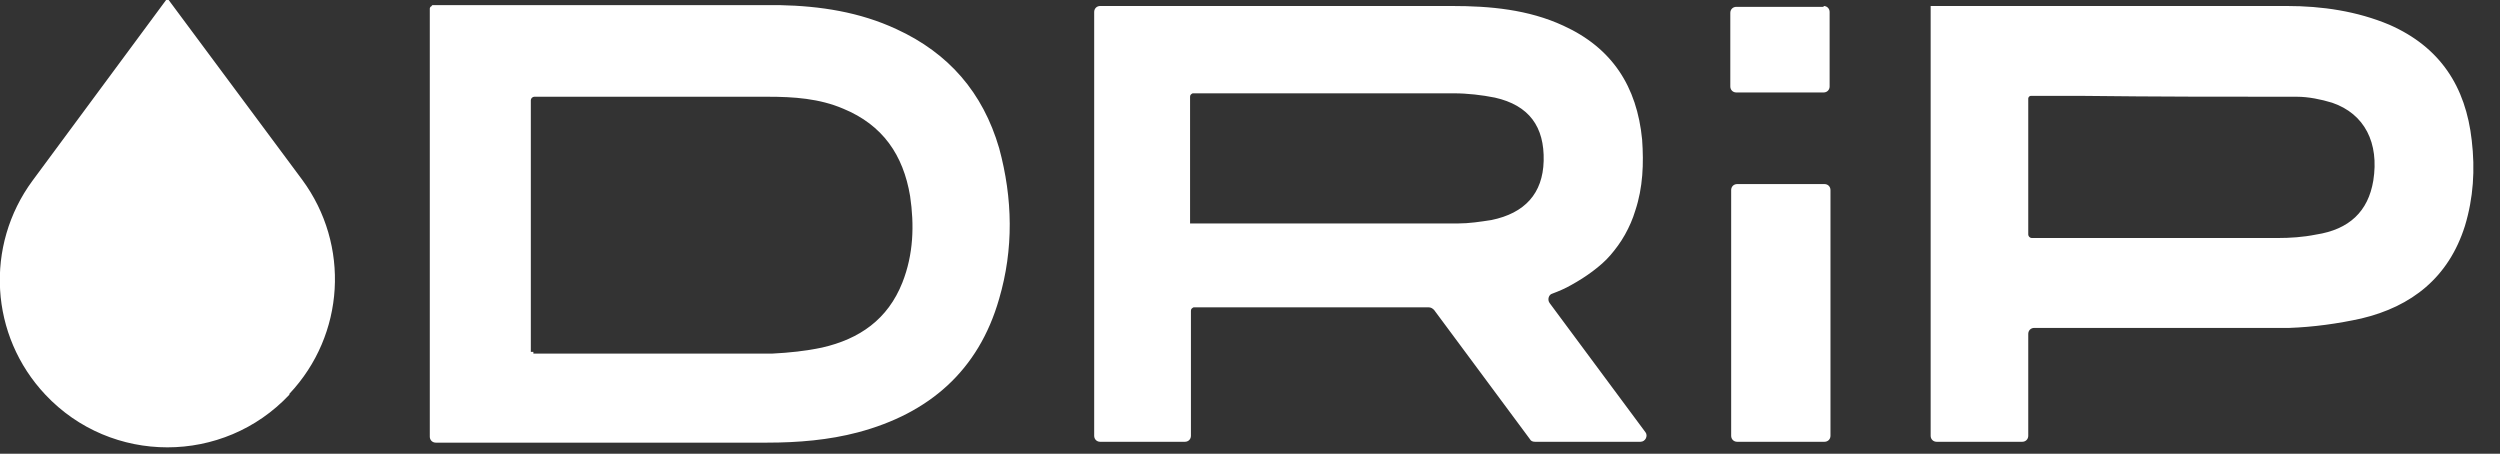 <?xml version="1.0" encoding="UTF-8"?>
<svg id="Layer_1" xmlns="http://www.w3.org/2000/svg" xmlns:xlink="http://www.w3.org/1999/xlink" version="1.1" viewBox="0 0 292 53">
  <rect x="0" y="0" width="292" height="53" fill="#333333" stroke="none"/>
  <!-- Generator: Adobe Illustrator 29.1.0, SVG Export Plug-In . SVG Version: 2.1.0 Build 142)  -->
  <defs>
    <style>
      .st0 {
        fill: none;
      }

      .st1 {
        fill: #fff;
        fill-rule: evenodd;
      }

      .st2 {
        clip-path: url(#clippath);
      }
    </style>
    <clipPath id="clippath">
      <rect class="st0" width="292" height="53"/>
    </clipPath>
  </defs>
  <g class="st2">
    <path class="st1" d="M33.8,46.1c-7.7,8.2-20.8,8.2-28.5,0-6.5-6.9-7.1-17.4-1.5-25L19.4,0c0,0,.2-.1.3,0,0,0,0,0,0,0l15.6,21c5.6,7.6,5,18.1-1.5,25ZM225.4.7h.9c3.5,0,6.8,0,10.1,0,10.2,0,20,0,30.7,0,4.1,0,8.2.6,12,2.2,5.9,2.6,8.9,7.2,9.6,13.5.4,3.4.2,6.7-.8,10-1.9,6-6.2,9.4-12.1,10.8-2.7.6-5.6,1-8.4,1.1-7.3,0-13.8,0-20.6,0h0c-2.7,0-5.6,0-8.5,0h-.7c-.4,0-.7.3-.7.7h0v11.9c0,.4-.3.7-.7.7h-10c-.4,0-.7-.3-.7-.7V.7s0,0,0,0h0ZM236.9,27.4c0,.2.2.4.4.4.2,0,.4,0,.6,0,2.7,0,5.2,0,7.7,0,6.8,0,13.1,0,20.4,0,1.5,0,3-.1,4.5-.4,3.9-.6,6.1-2.7,6.7-6.3.7-4.4-1-7.8-4.8-9.1-1.3-.4-2.8-.7-4.1-.7-8.8,0-16.4,0-24.8-.1h-5.7c-.2,0-.4,0-.6,0-.2,0-.3.2-.3.3v15.8ZM50.5.7c-.2,0-.3.2-.3.3v50c0,.4.3.7.7.7h38.7c3.6,0,7.2-.3,10.6-1.2,8.3-2.2,14.1-7.2,16.5-15.6,1.7-5.8,1.6-11.7,0-17.6-1.9-6.5-5.9-11.1-12-13.9-4.3-2-8.9-2.7-13.6-2.8-10.4,0-19.6,0-29.4,0-3.5,0-7,0-10.7,0s-.4,0-.6,0ZM62.3,41.1c-.1,0-.2,0-.3,0,0,0,0,0,0,0h0V11.7c0-.2.2-.4.4-.4.3,0,.6,0,.8,0h9.2s0,0,0,0c5.6,0,11,0,17.3,0,3,0,6,.2,8.8,1.4,4.6,1.9,7,5.4,7.8,10.2.5,3.4.4,6.8-.9,10.1-1.7,4.3-5,6.6-9.4,7.6-1.9.4-3.8.6-5.8.7-7.2,0-13.2,0-19.7,0h0c-2.4,0-4.9,0-7.6,0s-.4,0-.6,0h0ZM145.3,35.9h0c7.3,0,14.2,0,21.6,0,.2,0,.4.1.6.3l11.2,15.1c.1.2.3.3.6.3h12.3c.6,0,.9-.7.6-1.1l-11.2-15.1c-.3-.4-.1-1,.3-1.1.8-.3,1.5-.6,2.2-1,.9-.5,1.7-1,2.5-1.6.8-.6,1.5-1.2,2.1-1.9.6-.7,1.2-1.5,1.7-2.4.5-.9.9-1.8,1.2-2.8.9-2.7,1-5.5.8-8.3-.6-6.2-3.5-10.7-9.2-13.3-4.1-1.9-8.6-2.3-13-2.3-10.1,0-19.6,0-29.4,0h-11.3s-.4,0-.4,0c-.4,0-.7.3-.7.7v49.5c0,.4.3.7.7.7h9.9c.4,0,.7-.3.7-.7v-14.6c0-.2.1-.3.3-.4h0c.2,0,.4,0,.5,0h5.5ZM139.3,26.1h-.3s0,0,0,0v-14.8c0-.2.1-.3.3-.4.2,0,.4,0,.7,0,2.2,0,4.3,0,6.5,0,7.8,0,15.2,0,23.3,0,1.6,0,3.3.2,4.8.5,4,.9,5.8,3.4,5.7,7.4-.1,3.8-2.2,6.1-6.1,6.9-1.3.2-2.6.4-3.9.4-8.5,0-16.3,0-24.6,0h-5.9c-.1,0-.3,0-.4,0h0ZM213,.7c.4,0,.7.3.7.7v8.7c0,.4-.3.7-.7.7h-10.2c-.4,0-.7-.3-.7-.7h0V1.5c0-.4.3-.7.7-.7,0,0,10.2,0,10.2,0ZM202.9,21.5c-.4,0-.7.3-.7.7h0v28.7c0,.4.3.7.7.7h10.2c.4,0,.7-.3.7-.7v-28.7c0-.4-.3-.7-.7-.7h-10.2Z"/>
  </g>
</svg>